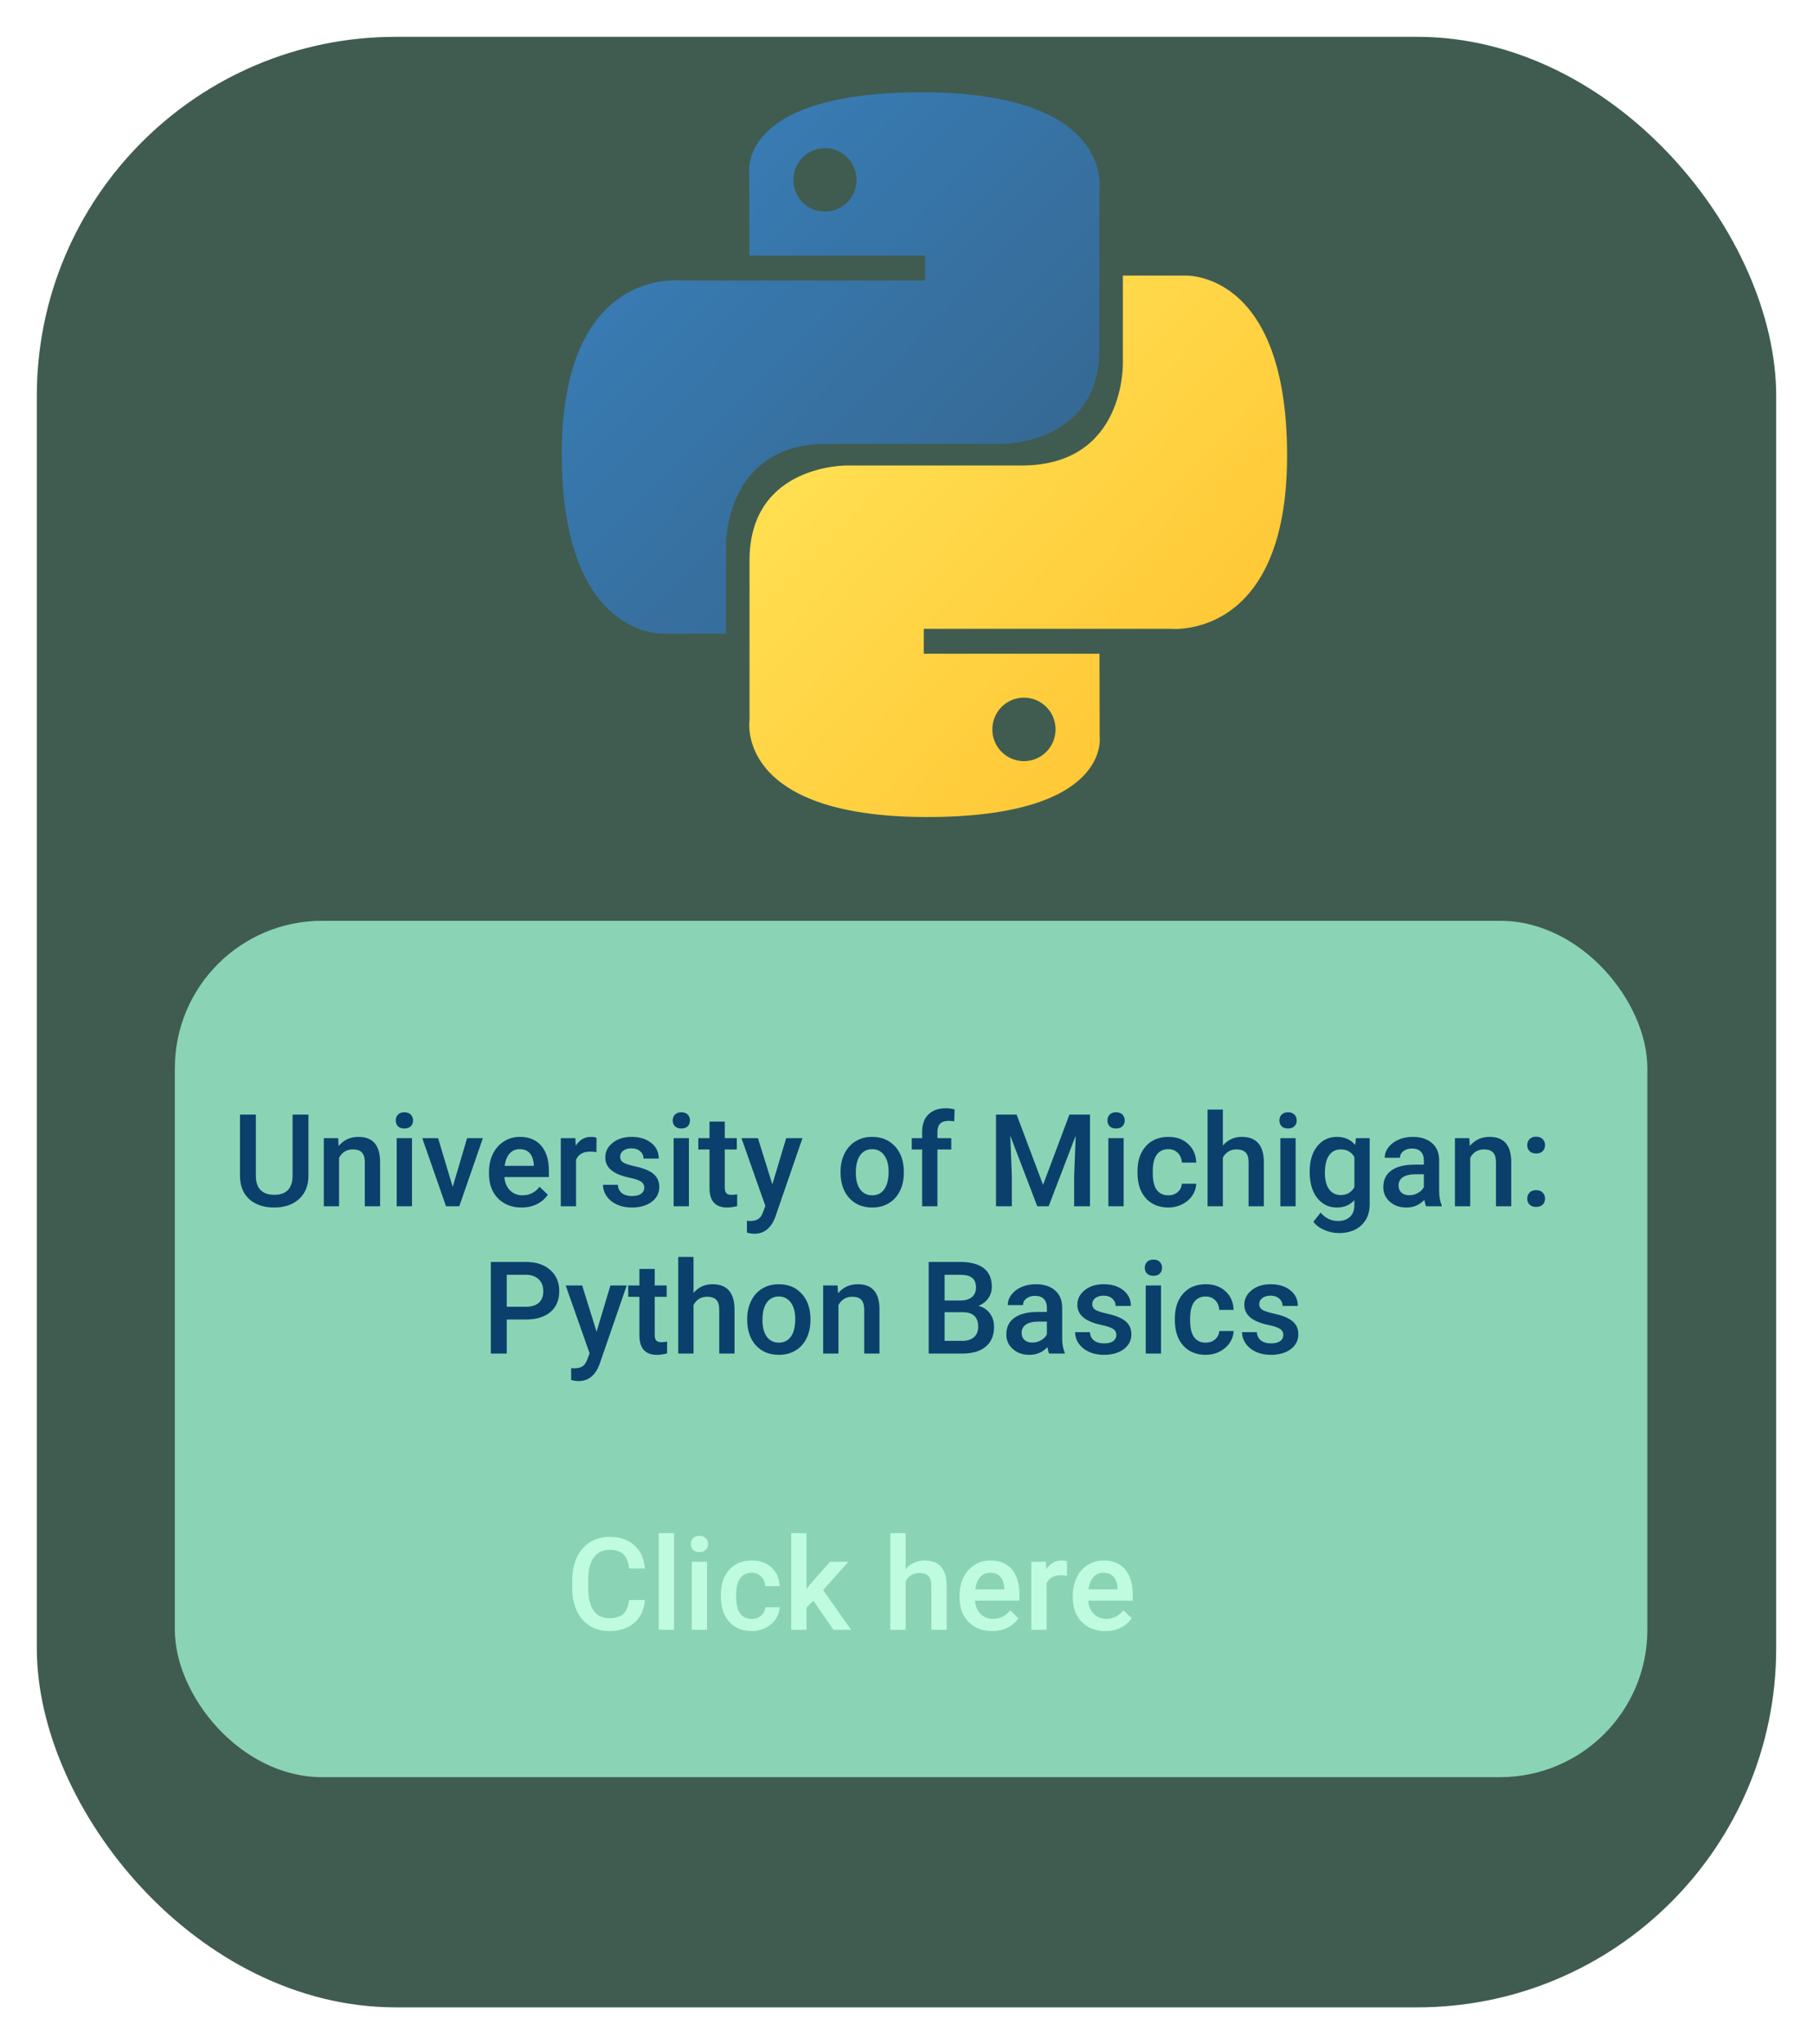 <svg width="197" height="222" viewBox="0 0 197 222" fill="none" xmlns="http://www.w3.org/2000/svg">
<g filter="url(#filter0_d)">
<rect x="4" width="189" height="214" rx="39" fill="#405C50"/>
</g>
<path d="M100.166 10.023C80.159 10.023 81.409 18.733 81.409 18.733L81.431 27.757H100.523V30.466H73.847C73.847 30.466 61.045 29.008 61.045 49.275C61.045 69.541 72.219 68.822 72.219 68.822H78.888V59.418C78.888 59.418 78.529 48.2 89.884 48.2H108.82C108.82 48.2 119.459 48.372 119.459 37.877V20.524C119.459 20.524 121.074 10.023 100.166 10.023ZM89.639 16.091C91.538 16.091 93.073 17.632 93.073 19.539C93.073 21.446 91.538 22.987 89.639 22.987C87.739 22.987 86.204 21.446 86.204 19.539C86.204 17.632 87.739 16.091 89.639 16.091Z" fill="url(#paint0_linear)"/>
<path d="M100.734 88.729C120.74 88.729 119.491 80.019 119.491 80.019L119.469 70.996H100.377V68.286H127.052C127.052 68.286 139.854 69.744 139.854 49.477C139.854 29.211 128.68 29.93 128.68 29.93H122.011V39.334C122.011 39.334 122.371 50.552 111.016 50.552H92.08C92.08 50.552 81.441 50.38 81.441 60.875V78.228C81.441 78.228 79.826 88.729 100.734 88.729ZM111.261 82.661C109.362 82.661 107.826 81.12 107.826 79.213C107.826 77.306 109.362 75.765 111.261 75.765C113.161 75.765 114.696 77.306 114.696 79.213C114.696 81.12 113.161 82.661 111.261 82.661Z" fill="url(#paint1_linear)"/>
<rect x="19" y="100" width="160" height="93" rx="16" fill="#8AD4B5"/>
<path d="M33.515 121.047V127.698C33.515 128.756 33.175 129.594 32.496 130.214C31.822 130.829 30.922 131.137 29.796 131.137C28.657 131.137 27.752 130.834 27.082 130.228C26.412 129.617 26.077 128.771 26.077 127.691V121.047H27.8V127.705C27.8 128.37 27.968 128.879 28.306 129.229C28.643 129.58 29.14 129.756 29.796 129.756C31.127 129.756 31.792 129.054 31.792 127.65V121.047H33.515ZM36.748 123.604L36.796 124.458C37.343 123.797 38.06 123.467 38.949 123.467C40.49 123.467 41.273 124.349 41.301 126.112V131H39.64V126.208C39.64 125.739 39.537 125.392 39.332 125.169C39.132 124.941 38.801 124.827 38.341 124.827C37.671 124.827 37.172 125.13 36.844 125.736V131H35.183V123.604H36.748ZM44.767 131H43.105V123.604H44.767V131ZM43.003 121.683C43.003 121.427 43.083 121.215 43.242 121.047C43.406 120.878 43.639 120.794 43.94 120.794C44.24 120.794 44.473 120.878 44.637 121.047C44.801 121.215 44.883 121.427 44.883 121.683C44.883 121.933 44.801 122.143 44.637 122.312C44.473 122.476 44.24 122.558 43.94 122.558C43.639 122.558 43.406 122.476 43.242 122.312C43.083 122.143 43.003 121.933 43.003 121.683ZM49.19 128.895L50.755 123.604H52.471L49.907 131H48.465L45.881 123.604H47.603L49.19 128.895ZM56.675 131.137C55.622 131.137 54.768 130.806 54.111 130.146C53.46 129.48 53.134 128.596 53.134 127.493V127.288C53.134 126.55 53.275 125.891 53.558 125.312C53.845 124.729 54.246 124.276 54.761 123.952C55.276 123.629 55.85 123.467 56.483 123.467C57.491 123.467 58.268 123.788 58.815 124.431C59.366 125.073 59.642 125.982 59.642 127.158V127.828H54.809C54.859 128.439 55.062 128.922 55.417 129.277C55.777 129.633 56.228 129.811 56.77 129.811C57.532 129.811 58.151 129.503 58.63 128.888L59.525 129.742C59.229 130.184 58.833 130.528 58.336 130.774C57.844 131.016 57.29 131.137 56.675 131.137ZM56.477 124.8C56.021 124.8 55.652 124.959 55.369 125.278C55.091 125.597 54.913 126.042 54.836 126.611H58.001V126.488C57.965 125.932 57.816 125.513 57.557 125.23C57.297 124.943 56.937 124.8 56.477 124.8ZM64.81 125.121C64.591 125.085 64.365 125.066 64.133 125.066C63.372 125.066 62.859 125.358 62.595 125.941V131H60.934V123.604H62.52L62.56 124.431C62.962 123.788 63.518 123.467 64.228 123.467C64.466 123.467 64.662 123.499 64.816 123.562L64.81 125.121ZM70.005 128.99C70.005 128.694 69.882 128.468 69.636 128.313C69.394 128.159 68.991 128.022 68.426 127.903C67.861 127.785 67.389 127.634 67.011 127.452C66.181 127.051 65.767 126.47 65.767 125.709C65.767 125.071 66.035 124.538 66.573 124.109C67.111 123.681 67.795 123.467 68.624 123.467C69.508 123.467 70.221 123.686 70.764 124.123C71.311 124.561 71.584 125.128 71.584 125.825H69.923C69.923 125.506 69.804 125.242 69.567 125.032C69.33 124.818 69.016 124.711 68.624 124.711C68.259 124.711 67.961 124.795 67.728 124.964C67.501 125.132 67.387 125.358 67.387 125.641C67.387 125.896 67.494 126.094 67.708 126.235C67.922 126.377 68.355 126.52 69.007 126.666C69.659 126.807 70.169 126.978 70.538 127.179C70.912 127.375 71.188 127.612 71.365 127.89C71.547 128.168 71.639 128.505 71.639 128.901C71.639 129.567 71.363 130.107 70.811 130.521C70.26 130.932 69.538 131.137 68.644 131.137C68.038 131.137 67.498 131.027 67.024 130.809C66.55 130.59 66.181 130.289 65.917 129.906C65.653 129.523 65.52 129.111 65.52 128.669H67.134C67.157 129.061 67.305 129.364 67.578 129.578C67.852 129.788 68.214 129.893 68.665 129.893C69.103 129.893 69.435 129.811 69.663 129.646C69.891 129.478 70.005 129.259 70.005 128.99ZM74.858 131H73.197V123.604H74.858V131ZM73.095 121.683C73.095 121.427 73.174 121.215 73.334 121.047C73.498 120.878 73.731 120.794 74.031 120.794C74.332 120.794 74.564 120.878 74.728 121.047C74.893 121.215 74.975 121.427 74.975 121.683C74.975 121.933 74.893 122.143 74.728 122.312C74.564 122.476 74.332 122.558 74.031 122.558C73.731 122.558 73.498 122.476 73.334 122.312C73.174 122.143 73.095 121.933 73.095 121.683ZM78.755 121.806V123.604H80.061V124.834H78.755V128.963C78.755 129.245 78.81 129.451 78.919 129.578C79.033 129.701 79.233 129.763 79.52 129.763C79.712 129.763 79.906 129.74 80.102 129.694V130.979C79.723 131.084 79.359 131.137 79.008 131.137C77.732 131.137 77.094 130.433 77.094 129.024V124.834H75.877V123.604H77.094V121.806H78.755ZM83.923 128.621L85.427 123.604H87.197L84.258 132.121C83.807 133.365 83.041 133.987 81.961 133.987C81.719 133.987 81.453 133.946 81.161 133.864V132.579L81.476 132.6C81.895 132.6 82.209 132.522 82.419 132.367C82.633 132.217 82.802 131.962 82.925 131.602L83.164 130.966L80.566 123.604H82.357L83.923 128.621ZM91.333 127.233C91.333 126.509 91.477 125.857 91.764 125.278C92.051 124.695 92.454 124.248 92.974 123.938C93.493 123.624 94.09 123.467 94.765 123.467C95.763 123.467 96.572 123.788 97.191 124.431C97.816 125.073 98.153 125.925 98.203 126.987L98.21 127.377C98.21 128.106 98.069 128.758 97.786 129.332C97.508 129.906 97.107 130.351 96.583 130.665C96.064 130.979 95.462 131.137 94.778 131.137C93.735 131.137 92.898 130.79 92.269 130.098C91.645 129.4 91.333 128.473 91.333 127.315V127.233ZM92.994 127.377C92.994 128.138 93.151 128.735 93.466 129.168C93.78 129.596 94.218 129.811 94.778 129.811C95.339 129.811 95.774 129.592 96.084 129.154C96.398 128.717 96.556 128.076 96.556 127.233C96.556 126.486 96.394 125.894 96.07 125.456C95.751 125.019 95.316 124.8 94.765 124.8C94.222 124.8 93.792 125.016 93.473 125.449C93.154 125.878 92.994 126.52 92.994 127.377ZM100.199 131V124.834H99.071V123.604H100.199V122.927C100.199 122.106 100.427 121.473 100.883 121.026C101.339 120.58 101.977 120.356 102.797 120.356C103.089 120.356 103.398 120.397 103.727 120.479L103.686 121.778C103.503 121.742 103.291 121.724 103.05 121.724C102.257 121.724 101.86 122.132 101.86 122.947V123.604H103.364V124.834H101.86V131H100.199ZM110.467 121.047L113.338 128.676L116.202 121.047H118.438V131H116.715V127.719L116.886 123.33L113.946 131H112.709L109.776 123.337L109.947 127.719V131H108.225V121.047H110.467ZM122.095 131H120.434V123.604H122.095V131ZM120.331 121.683C120.331 121.427 120.411 121.215 120.57 121.047C120.734 120.878 120.967 120.794 121.268 120.794C121.568 120.794 121.801 120.878 121.965 121.047C122.129 121.215 122.211 121.427 122.211 121.683C122.211 121.933 122.129 122.143 121.965 122.312C121.801 122.476 121.568 122.558 121.268 122.558C120.967 122.558 120.734 122.476 120.57 122.312C120.411 122.143 120.331 121.933 120.331 121.683ZM126.948 129.811C127.363 129.811 127.707 129.69 127.98 129.448C128.254 129.207 128.4 128.908 128.418 128.553H129.983C129.965 129.013 129.822 129.444 129.553 129.845C129.284 130.241 128.919 130.556 128.459 130.788C127.999 131.021 127.502 131.137 126.969 131.137C125.934 131.137 125.114 130.802 124.508 130.132C123.902 129.462 123.599 128.537 123.599 127.356V127.186C123.599 126.06 123.899 125.16 124.501 124.485C125.103 123.806 125.923 123.467 126.962 123.467C127.841 123.467 128.557 123.724 129.108 124.239C129.664 124.75 129.956 125.422 129.983 126.256H128.418C128.4 125.832 128.254 125.483 127.98 125.21C127.712 124.937 127.368 124.8 126.948 124.8C126.41 124.8 125.996 124.996 125.704 125.388C125.412 125.775 125.264 126.365 125.26 127.158V127.425C125.26 128.227 125.403 128.826 125.69 129.223C125.982 129.615 126.401 129.811 126.948 129.811ZM132.875 124.41C133.417 123.781 134.103 123.467 134.933 123.467C136.509 123.467 137.309 124.367 137.332 126.167V131H135.671V126.229C135.671 125.718 135.559 125.358 135.336 125.148C135.117 124.934 134.794 124.827 134.365 124.827C133.7 124.827 133.203 125.123 132.875 125.716V131H131.214V120.5H132.875V124.41ZM140.784 131H139.123V123.604H140.784V131ZM139.021 121.683C139.021 121.427 139.1 121.215 139.26 121.047C139.424 120.878 139.656 120.794 139.957 120.794C140.258 120.794 140.49 120.878 140.654 121.047C140.818 121.215 140.9 121.427 140.9 121.683C140.9 121.933 140.818 122.143 140.654 122.312C140.49 122.476 140.258 122.558 139.957 122.558C139.656 122.558 139.424 122.476 139.26 122.312C139.1 122.143 139.021 121.933 139.021 121.683ZM142.309 127.247C142.309 126.099 142.577 125.183 143.115 124.499C143.658 123.811 144.375 123.467 145.269 123.467C146.112 123.467 146.775 123.761 147.258 124.349L147.333 123.604H148.83V130.774C148.83 131.745 148.527 132.511 147.921 133.071C147.319 133.632 146.506 133.912 145.48 133.912C144.938 133.912 144.407 133.798 143.888 133.57C143.373 133.347 142.981 133.053 142.712 132.688L143.498 131.69C144.008 132.297 144.637 132.6 145.385 132.6C145.936 132.6 146.371 132.449 146.69 132.148C147.009 131.852 147.169 131.415 147.169 130.836V130.337C146.69 130.87 146.052 131.137 145.255 131.137C144.389 131.137 143.68 130.793 143.129 130.104C142.582 129.416 142.309 128.464 142.309 127.247ZM143.963 127.391C143.963 128.133 144.113 128.719 144.414 129.147C144.719 129.571 145.141 129.783 145.679 129.783C146.349 129.783 146.845 129.496 147.169 128.922V125.668C146.854 125.107 146.362 124.827 145.692 124.827C145.146 124.827 144.719 125.044 144.414 125.477C144.113 125.91 143.963 126.548 143.963 127.391ZM154.962 131C154.889 130.859 154.825 130.629 154.771 130.31C154.242 130.861 153.595 131.137 152.829 131.137C152.086 131.137 151.48 130.925 151.011 130.501C150.541 130.077 150.307 129.553 150.307 128.929C150.307 128.14 150.598 127.536 151.182 127.117C151.77 126.693 152.608 126.481 153.697 126.481H154.716V125.996C154.716 125.613 154.609 125.308 154.395 125.08C154.18 124.848 153.854 124.731 153.417 124.731C153.039 124.731 152.729 124.827 152.487 125.019C152.246 125.205 152.125 125.445 152.125 125.736H150.464C150.464 125.331 150.598 124.952 150.867 124.602C151.136 124.246 151.501 123.968 151.961 123.768C152.426 123.567 152.943 123.467 153.513 123.467C154.379 123.467 155.069 123.686 155.584 124.123C156.099 124.556 156.363 125.167 156.377 125.955V129.291C156.377 129.956 156.47 130.487 156.657 130.884V131H154.962ZM153.137 129.804C153.465 129.804 153.772 129.724 154.06 129.564C154.351 129.405 154.57 129.191 154.716 128.922V127.527H153.82C153.205 127.527 152.743 127.634 152.433 127.849C152.123 128.063 151.968 128.366 151.968 128.758C151.968 129.077 152.073 129.332 152.282 129.523C152.496 129.71 152.781 129.804 153.137 129.804ZM159.658 123.604L159.706 124.458C160.253 123.797 160.971 123.467 161.859 123.467C163.4 123.467 164.184 124.349 164.211 126.112V131H162.55V126.208C162.55 125.739 162.447 125.392 162.242 125.169C162.042 124.941 161.711 124.827 161.251 124.827C160.581 124.827 160.082 125.13 159.754 125.736V131H158.093V123.604H159.658ZM166.911 129.25C167.221 129.25 167.46 129.339 167.629 129.517C167.798 129.69 167.882 129.909 167.882 130.173C167.882 130.433 167.798 130.649 167.629 130.822C167.46 130.991 167.221 131.075 166.911 131.075C166.615 131.075 166.38 130.991 166.207 130.822C166.034 130.654 165.947 130.437 165.947 130.173C165.947 129.909 166.032 129.69 166.2 129.517C166.369 129.339 166.606 129.25 166.911 129.25ZM166.911 123.446C167.221 123.446 167.46 123.535 167.629 123.713C167.798 123.886 167.882 124.105 167.882 124.369C167.882 124.629 167.798 124.845 167.629 125.019C167.46 125.187 167.221 125.271 166.911 125.271C166.615 125.271 166.38 125.187 166.207 125.019C166.034 124.85 165.947 124.633 165.947 124.369C165.947 124.105 166.032 123.886 166.2 123.713C166.369 123.535 166.606 123.446 166.911 123.446ZM55.062 143.302V147H53.332V137.047H57.14C58.252 137.047 59.133 137.336 59.785 137.915C60.441 138.494 60.77 139.259 60.77 140.212C60.77 141.187 60.448 141.946 59.806 142.488C59.168 143.031 58.272 143.302 57.119 143.302H55.062ZM55.062 141.914H57.14C57.755 141.914 58.224 141.771 58.548 141.483C58.871 141.192 59.033 140.772 59.033 140.226C59.033 139.688 58.869 139.259 58.541 138.94C58.213 138.617 57.762 138.451 57.188 138.441H55.062V141.914ZM64.823 144.621L66.327 139.604H68.098L65.158 148.121C64.707 149.365 63.941 149.987 62.861 149.987C62.62 149.987 62.353 149.946 62.062 149.864V148.579L62.376 148.6C62.795 148.6 63.11 148.522 63.319 148.367C63.533 148.217 63.702 147.962 63.825 147.602L64.064 146.966L61.467 139.604H63.258L64.823 144.621ZM71.14 137.806V139.604H72.445V140.834H71.14V144.963C71.14 145.245 71.194 145.451 71.304 145.578C71.418 145.701 71.618 145.763 71.905 145.763C72.097 145.763 72.29 145.74 72.486 145.694V146.979C72.108 147.084 71.743 147.137 71.393 147.137C70.117 147.137 69.478 146.433 69.478 145.024V140.834H68.262V139.604H69.478V137.806H71.14ZM75.357 140.41C75.9 139.781 76.586 139.467 77.415 139.467C78.992 139.467 79.792 140.367 79.814 142.167V147H78.153V142.229C78.153 141.718 78.042 141.358 77.818 141.148C77.6 140.934 77.276 140.827 76.848 140.827C76.182 140.827 75.686 141.123 75.357 141.716V147H73.696V136.5H75.357V140.41ZM81.189 143.233C81.189 142.509 81.332 141.857 81.619 141.278C81.906 140.695 82.31 140.248 82.829 139.938C83.349 139.624 83.946 139.467 84.62 139.467C85.618 139.467 86.427 139.788 87.047 140.431C87.671 141.073 88.008 141.925 88.059 142.987L88.065 143.377C88.065 144.106 87.924 144.758 87.642 145.332C87.364 145.906 86.963 146.351 86.439 146.665C85.919 146.979 85.317 147.137 84.634 147.137C83.59 147.137 82.754 146.79 82.125 146.098C81.501 145.4 81.189 144.473 81.189 143.315V143.233ZM82.85 143.377C82.85 144.138 83.007 144.735 83.321 145.168C83.636 145.596 84.073 145.811 84.634 145.811C85.194 145.811 85.63 145.592 85.939 145.154C86.254 144.717 86.411 144.076 86.411 143.233C86.411 142.486 86.249 141.894 85.926 141.456C85.607 141.019 85.171 140.8 84.62 140.8C84.078 140.8 83.647 141.016 83.328 141.449C83.009 141.878 82.85 142.52 82.85 143.377ZM91.012 139.604L91.06 140.458C91.606 139.797 92.324 139.467 93.213 139.467C94.753 139.467 95.537 140.349 95.564 142.112V147H93.903V142.208C93.903 141.739 93.801 141.392 93.596 141.169C93.395 140.941 93.065 140.827 92.605 140.827C91.935 140.827 91.436 141.13 91.107 141.736V147H89.446V139.604H91.012ZM100.91 147V137.047H104.321C105.447 137.047 106.304 137.272 106.892 137.724C107.479 138.175 107.773 138.847 107.773 139.74C107.773 140.196 107.65 140.606 107.404 140.971C107.158 141.335 106.798 141.618 106.324 141.818C106.862 141.964 107.277 142.24 107.568 142.646C107.865 143.047 108.013 143.53 108.013 144.095C108.013 145.029 107.712 145.747 107.11 146.248C106.513 146.749 105.657 147 104.54 147H100.91ZM102.64 142.509V145.619H104.561C105.103 145.619 105.527 145.485 105.832 145.216C106.137 144.947 106.29 144.573 106.29 144.095C106.29 143.06 105.761 142.532 104.704 142.509H102.64ZM102.64 141.237H104.335C104.873 141.237 105.292 141.117 105.593 140.875C105.898 140.629 106.051 140.283 106.051 139.836C106.051 139.344 105.91 138.988 105.627 138.77C105.349 138.551 104.914 138.441 104.321 138.441H102.64V141.237ZM114.001 147C113.928 146.859 113.864 146.629 113.81 146.31C113.281 146.861 112.634 147.137 111.868 147.137C111.125 147.137 110.519 146.925 110.05 146.501C109.58 146.077 109.346 145.553 109.346 144.929C109.346 144.14 109.637 143.536 110.221 143.117C110.809 142.693 111.647 142.481 112.736 142.481H113.755V141.996C113.755 141.613 113.648 141.308 113.434 141.08C113.219 140.848 112.894 140.731 112.456 140.731C112.078 140.731 111.768 140.827 111.526 141.019C111.285 141.205 111.164 141.445 111.164 141.736H109.503C109.503 141.331 109.637 140.952 109.906 140.602C110.175 140.246 110.54 139.968 111 139.768C111.465 139.567 111.982 139.467 112.552 139.467C113.418 139.467 114.108 139.686 114.623 140.123C115.138 140.556 115.402 141.167 115.416 141.955V145.291C115.416 145.956 115.509 146.487 115.696 146.884V147H114.001ZM112.176 145.804C112.504 145.804 112.812 145.724 113.099 145.564C113.39 145.405 113.609 145.191 113.755 144.922V143.527H112.859C112.244 143.527 111.782 143.634 111.472 143.849C111.162 144.063 111.007 144.366 111.007 144.758C111.007 145.077 111.112 145.332 111.321 145.523C111.535 145.71 111.82 145.804 112.176 145.804ZM121.302 144.99C121.302 144.694 121.179 144.468 120.933 144.313C120.691 144.159 120.288 144.022 119.723 143.903C119.158 143.785 118.686 143.634 118.308 143.452C117.478 143.051 117.063 142.47 117.063 141.709C117.063 141.071 117.332 140.538 117.87 140.109C118.408 139.681 119.091 139.467 119.921 139.467C120.805 139.467 121.518 139.686 122.061 140.123C122.607 140.561 122.881 141.128 122.881 141.825H121.22C121.22 141.506 121.101 141.242 120.864 141.032C120.627 140.818 120.313 140.711 119.921 140.711C119.556 140.711 119.258 140.795 119.025 140.964C118.798 141.132 118.684 141.358 118.684 141.641C118.684 141.896 118.791 142.094 119.005 142.235C119.219 142.377 119.652 142.52 120.304 142.666C120.955 142.807 121.466 142.978 121.835 143.179C122.209 143.375 122.484 143.612 122.662 143.89C122.844 144.168 122.936 144.505 122.936 144.901C122.936 145.567 122.66 146.107 122.108 146.521C121.557 146.932 120.835 147.137 119.941 147.137C119.335 147.137 118.795 147.027 118.321 146.809C117.847 146.59 117.478 146.289 117.214 145.906C116.95 145.523 116.817 145.111 116.817 144.669H118.431C118.453 145.061 118.602 145.364 118.875 145.578C119.148 145.788 119.511 145.893 119.962 145.893C120.399 145.893 120.732 145.811 120.96 145.646C121.188 145.478 121.302 145.259 121.302 144.99ZM126.155 147H124.494V139.604H126.155V147ZM124.392 137.683C124.392 137.427 124.471 137.215 124.631 137.047C124.795 136.878 125.027 136.794 125.328 136.794C125.629 136.794 125.861 136.878 126.025 137.047C126.189 137.215 126.271 137.427 126.271 137.683C126.271 137.933 126.189 138.143 126.025 138.312C125.861 138.476 125.629 138.558 125.328 138.558C125.027 138.558 124.795 138.476 124.631 138.312C124.471 138.143 124.392 137.933 124.392 137.683ZM131.009 145.811C131.424 145.811 131.768 145.69 132.041 145.448C132.314 145.207 132.46 144.908 132.479 144.553H134.044C134.026 145.013 133.882 145.444 133.613 145.845C133.344 146.241 132.98 146.556 132.52 146.788C132.059 147.021 131.562 147.137 131.029 147.137C129.995 147.137 129.174 146.802 128.568 146.132C127.962 145.462 127.659 144.537 127.659 143.356V143.186C127.659 142.06 127.96 141.16 128.562 140.485C129.163 139.806 129.983 139.467 131.022 139.467C131.902 139.467 132.618 139.724 133.169 140.239C133.725 140.75 134.017 141.422 134.044 142.256H132.479C132.46 141.832 132.314 141.483 132.041 141.21C131.772 140.937 131.428 140.8 131.009 140.8C130.471 140.8 130.056 140.996 129.765 141.388C129.473 141.775 129.325 142.365 129.32 143.158V143.425C129.32 144.227 129.464 144.826 129.751 145.223C130.043 145.615 130.462 145.811 131.009 145.811ZM139.444 144.99C139.444 144.694 139.321 144.468 139.075 144.313C138.834 144.159 138.43 144.022 137.865 143.903C137.3 143.785 136.828 143.634 136.45 143.452C135.621 143.051 135.206 142.47 135.206 141.709C135.206 141.071 135.475 140.538 136.013 140.109C136.55 139.681 137.234 139.467 138.063 139.467C138.948 139.467 139.661 139.686 140.203 140.123C140.75 140.561 141.023 141.128 141.023 141.825H139.362C139.362 141.506 139.244 141.242 139.007 141.032C138.77 140.818 138.455 140.711 138.063 140.711C137.699 140.711 137.4 140.795 137.168 140.964C136.94 141.132 136.826 141.358 136.826 141.641C136.826 141.896 136.933 142.094 137.147 142.235C137.362 142.377 137.795 142.52 138.446 142.666C139.098 142.807 139.608 142.978 139.978 143.179C140.351 143.375 140.627 143.612 140.805 143.89C140.987 144.168 141.078 144.505 141.078 144.901C141.078 145.567 140.802 146.107 140.251 146.521C139.7 146.932 138.977 147.137 138.084 147.137C137.478 147.137 136.938 147.027 136.464 146.809C135.99 146.59 135.621 146.289 135.356 145.906C135.092 145.523 134.96 145.111 134.96 144.669H136.573C136.596 145.061 136.744 145.364 137.018 145.578C137.291 145.788 137.653 145.893 138.104 145.893C138.542 145.893 138.875 145.811 139.103 145.646C139.33 145.478 139.444 145.259 139.444 144.99Z" fill="#0B406C"/>
<path d="M70.085 173.76C69.985 174.822 69.593 175.651 68.909 176.248C68.226 176.84 67.316 177.137 66.182 177.137C65.389 177.137 64.689 176.95 64.083 176.576C63.481 176.198 63.017 175.662 62.688 174.97C62.36 174.277 62.19 173.473 62.176 172.557V171.627C62.176 170.688 62.342 169.861 62.675 169.146C63.008 168.43 63.484 167.879 64.103 167.491C64.728 167.104 65.448 166.91 66.264 166.91C67.362 166.91 68.246 167.209 68.916 167.806C69.586 168.403 69.976 169.246 70.085 170.335H68.362C68.28 169.619 68.071 169.104 67.733 168.79C67.401 168.471 66.911 168.312 66.264 168.312C65.512 168.312 64.933 168.587 64.527 169.139C64.126 169.686 63.921 170.49 63.912 171.552V172.434C63.912 173.509 64.103 174.329 64.486 174.895C64.874 175.46 65.439 175.742 66.182 175.742C66.861 175.742 67.371 175.59 67.713 175.284C68.055 174.979 68.271 174.471 68.362 173.76H70.085ZM73.243 177H71.582V166.5H73.243V177ZM76.825 177H75.164V169.604H76.825V177ZM75.061 167.683C75.061 167.427 75.141 167.215 75.301 167.047C75.465 166.878 75.697 166.794 75.998 166.794C76.299 166.794 76.531 166.878 76.695 167.047C76.859 167.215 76.941 167.427 76.941 167.683C76.941 167.933 76.859 168.143 76.695 168.312C76.531 168.476 76.299 168.558 75.998 168.558C75.697 168.558 75.465 168.476 75.301 168.312C75.141 168.143 75.061 167.933 75.061 167.683ZM81.679 175.811C82.093 175.811 82.438 175.69 82.711 175.448C82.984 175.207 83.13 174.908 83.148 174.553H84.714C84.696 175.013 84.552 175.444 84.283 175.845C84.014 176.241 83.65 176.556 83.189 176.788C82.729 177.021 82.232 177.137 81.699 177.137C80.665 177.137 79.844 176.802 79.238 176.132C78.632 175.462 78.329 174.537 78.329 173.356V173.186C78.329 172.06 78.63 171.16 79.231 170.485C79.833 169.806 80.653 169.467 81.692 169.467C82.572 169.467 83.287 169.724 83.839 170.239C84.395 170.75 84.686 171.422 84.714 172.256H83.148C83.13 171.832 82.984 171.483 82.711 171.21C82.442 170.937 82.098 170.8 81.679 170.8C81.141 170.8 80.726 170.996 80.435 171.388C80.143 171.775 79.995 172.365 79.99 173.158V173.425C79.99 174.227 80.134 174.826 80.421 175.223C80.713 175.615 81.132 175.811 81.679 175.811ZM88.371 173.828L87.633 174.587V177H85.972V166.5H87.633V172.557L88.152 171.907L90.196 169.604H92.192L89.444 172.687L92.486 177H90.565L88.371 173.828ZM98.406 170.41C98.949 169.781 99.634 169.467 100.464 169.467C102.041 169.467 102.84 170.367 102.863 172.167V177H101.202V172.229C101.202 171.718 101.09 171.358 100.867 171.148C100.648 170.934 100.325 170.827 99.897 170.827C99.231 170.827 98.734 171.123 98.406 171.716V177H96.745V166.5H98.406V170.41ZM107.806 177.137C106.753 177.137 105.898 176.806 105.242 176.146C104.59 175.48 104.265 174.596 104.265 173.493V173.288C104.265 172.55 104.406 171.891 104.688 171.312C104.976 170.729 105.377 170.276 105.892 169.952C106.407 169.629 106.981 169.467 107.614 169.467C108.621 169.467 109.398 169.788 109.945 170.431C110.497 171.073 110.772 171.982 110.772 173.158V173.828H105.939C105.99 174.439 106.192 174.922 106.548 175.277C106.908 175.633 107.359 175.811 107.901 175.811C108.662 175.811 109.282 175.503 109.761 174.888L110.656 175.742C110.36 176.184 109.964 176.528 109.467 176.774C108.975 177.016 108.421 177.137 107.806 177.137ZM107.607 170.8C107.152 170.8 106.783 170.959 106.5 171.278C106.222 171.597 106.044 172.042 105.967 172.611H109.132V172.488C109.095 171.932 108.947 171.513 108.688 171.23C108.428 170.943 108.068 170.8 107.607 170.8ZM115.94 171.121C115.722 171.085 115.496 171.066 115.264 171.066C114.503 171.066 113.99 171.358 113.726 171.941V177H112.064V169.604H113.65L113.691 170.431C114.092 169.788 114.648 169.467 115.359 169.467C115.596 169.467 115.792 169.499 115.947 169.562L115.94 171.121ZM120.11 177.137C119.058 177.137 118.203 176.806 117.547 176.146C116.895 175.48 116.569 174.596 116.569 173.493V173.288C116.569 172.55 116.711 171.891 116.993 171.312C117.28 170.729 117.681 170.276 118.196 169.952C118.711 169.629 119.285 169.467 119.919 169.467C120.926 169.467 121.703 169.788 122.25 170.431C122.801 171.073 123.077 171.982 123.077 173.158V173.828H118.244C118.294 174.439 118.497 174.922 118.853 175.277C119.213 175.633 119.664 175.811 120.206 175.811C120.967 175.811 121.587 175.503 122.065 174.888L122.961 175.742C122.665 176.184 122.268 176.528 121.771 176.774C121.279 177.016 120.726 177.137 120.11 177.137ZM119.912 170.8C119.456 170.8 119.087 170.959 118.805 171.278C118.527 171.597 118.349 172.042 118.271 172.611H121.437V172.488C121.4 171.932 121.252 171.513 120.992 171.23C120.732 170.943 120.372 170.8 119.912 170.8Z" fill="#BFFBDE"/>
<defs>
<filter id="filter0_d" x="0" y="0" width="197" height="222" filterUnits="userSpaceOnUse" color-interpolation-filters="sRGB">
<feFlood flood-opacity="0" result="BackgroundImageFix"/>
<feColorMatrix in="SourceAlpha" type="matrix" values="0 0 0 0 0 0 0 0 0 0 0 0 0 0 0 0 0 0 127 0"/>
<feOffset dy="4"/>
<feGaussianBlur stdDeviation="2"/>
<feColorMatrix type="matrix" values="0 0 0 0 0 0 0 0 0 0 0 0 0 0 0 0 0 0 0.25 0"/>
<feBlend mode="normal" in2="BackgroundImageFix" result="effect1_dropShadow"/>
<feBlend mode="normal" in="SourceGraphic" in2="effect1_dropShadow" result="shape"/>
</filter>
<linearGradient id="paint0_linear" x1="68.619" y1="17.102" x2="107.826" y2="55.766" gradientUnits="userSpaceOnUse">
<stop stop-color="#387EB8"/>
<stop offset="1" stop-color="#366994"/>
</linearGradient>
<linearGradient id="paint1_linear" x1="92.591" y1="42.028" x2="134.687" y2="81.667" gradientUnits="userSpaceOnUse">
<stop stop-color="#FFE052"/>
<stop offset="1" stop-color="#FFC331"/>
</linearGradient>
</defs>
</svg>

